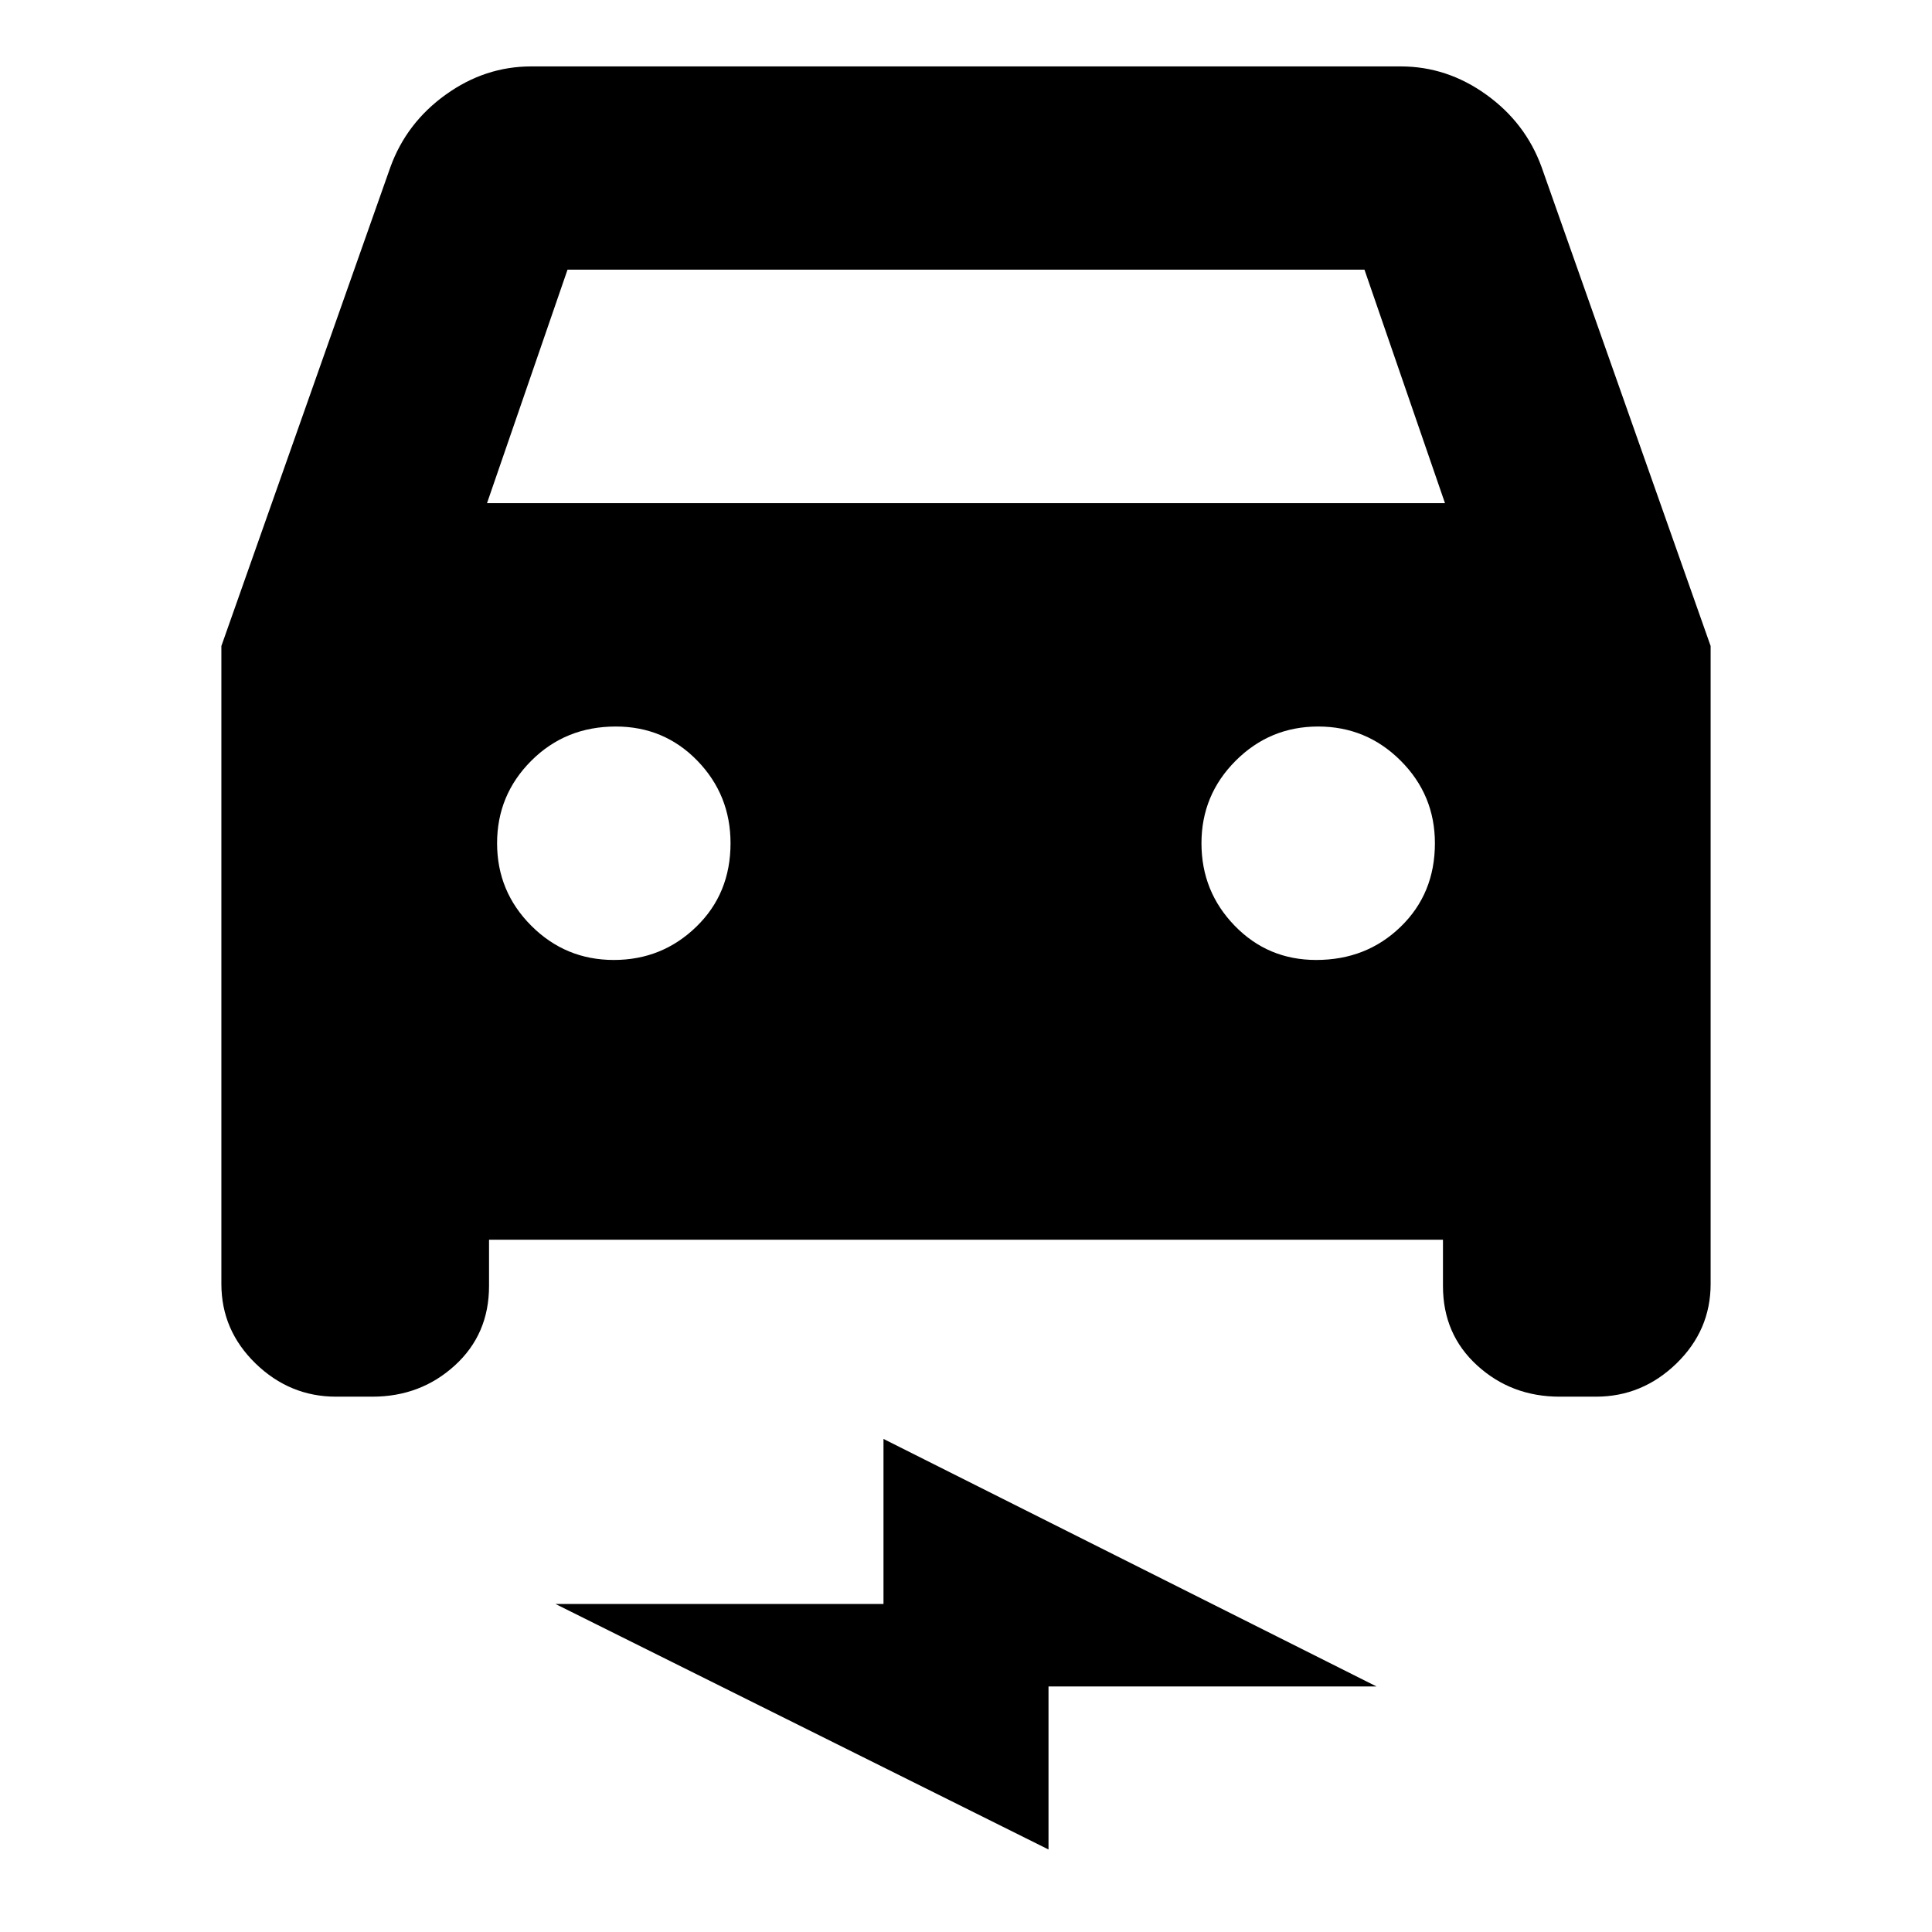 <svg xmlns="http://www.w3.org/2000/svg" height="24" width="24"><path d="M6.075 15.4v.575q0 .6-.425.987-.425.388-1.025.388h-.45q-.575 0-1-.412-.425-.413-.425-.988V8.025l2.1-5.95q.2-.55.688-.9.487-.35 1.062-.35h10.8q.575 0 1.062.35.488.35.688.9l2.1 5.95v7.925q0 .575-.425.988-.425.412-1 .412h-.45q-.6 0-1.025-.388-.425-.387-.425-.987V15.4ZM6.05 6.25h11.9l-1-2.9h-9.9Zm1.575 5.675q.6 0 1.025-.413.425-.412.425-1.037 0-.6-.412-1.025-.413-.425-1.013-.425-.625 0-1.05.425-.425.425-.425 1.025 0 .6.425 1.025.425.425 1.025.425Zm8.725 0q.625 0 1.05-.413.425-.412.425-1.037 0-.6-.425-1.025-.425-.425-1.025-.425-.6 0-1.025.425-.425.425-.425 1.025 0 .6.413 1.025.412.425 1.012.425Zm-3.325 11.05L6.9 19.925h4.075v-2.05L17.1 20.95h-4.075Z"/></svg>
